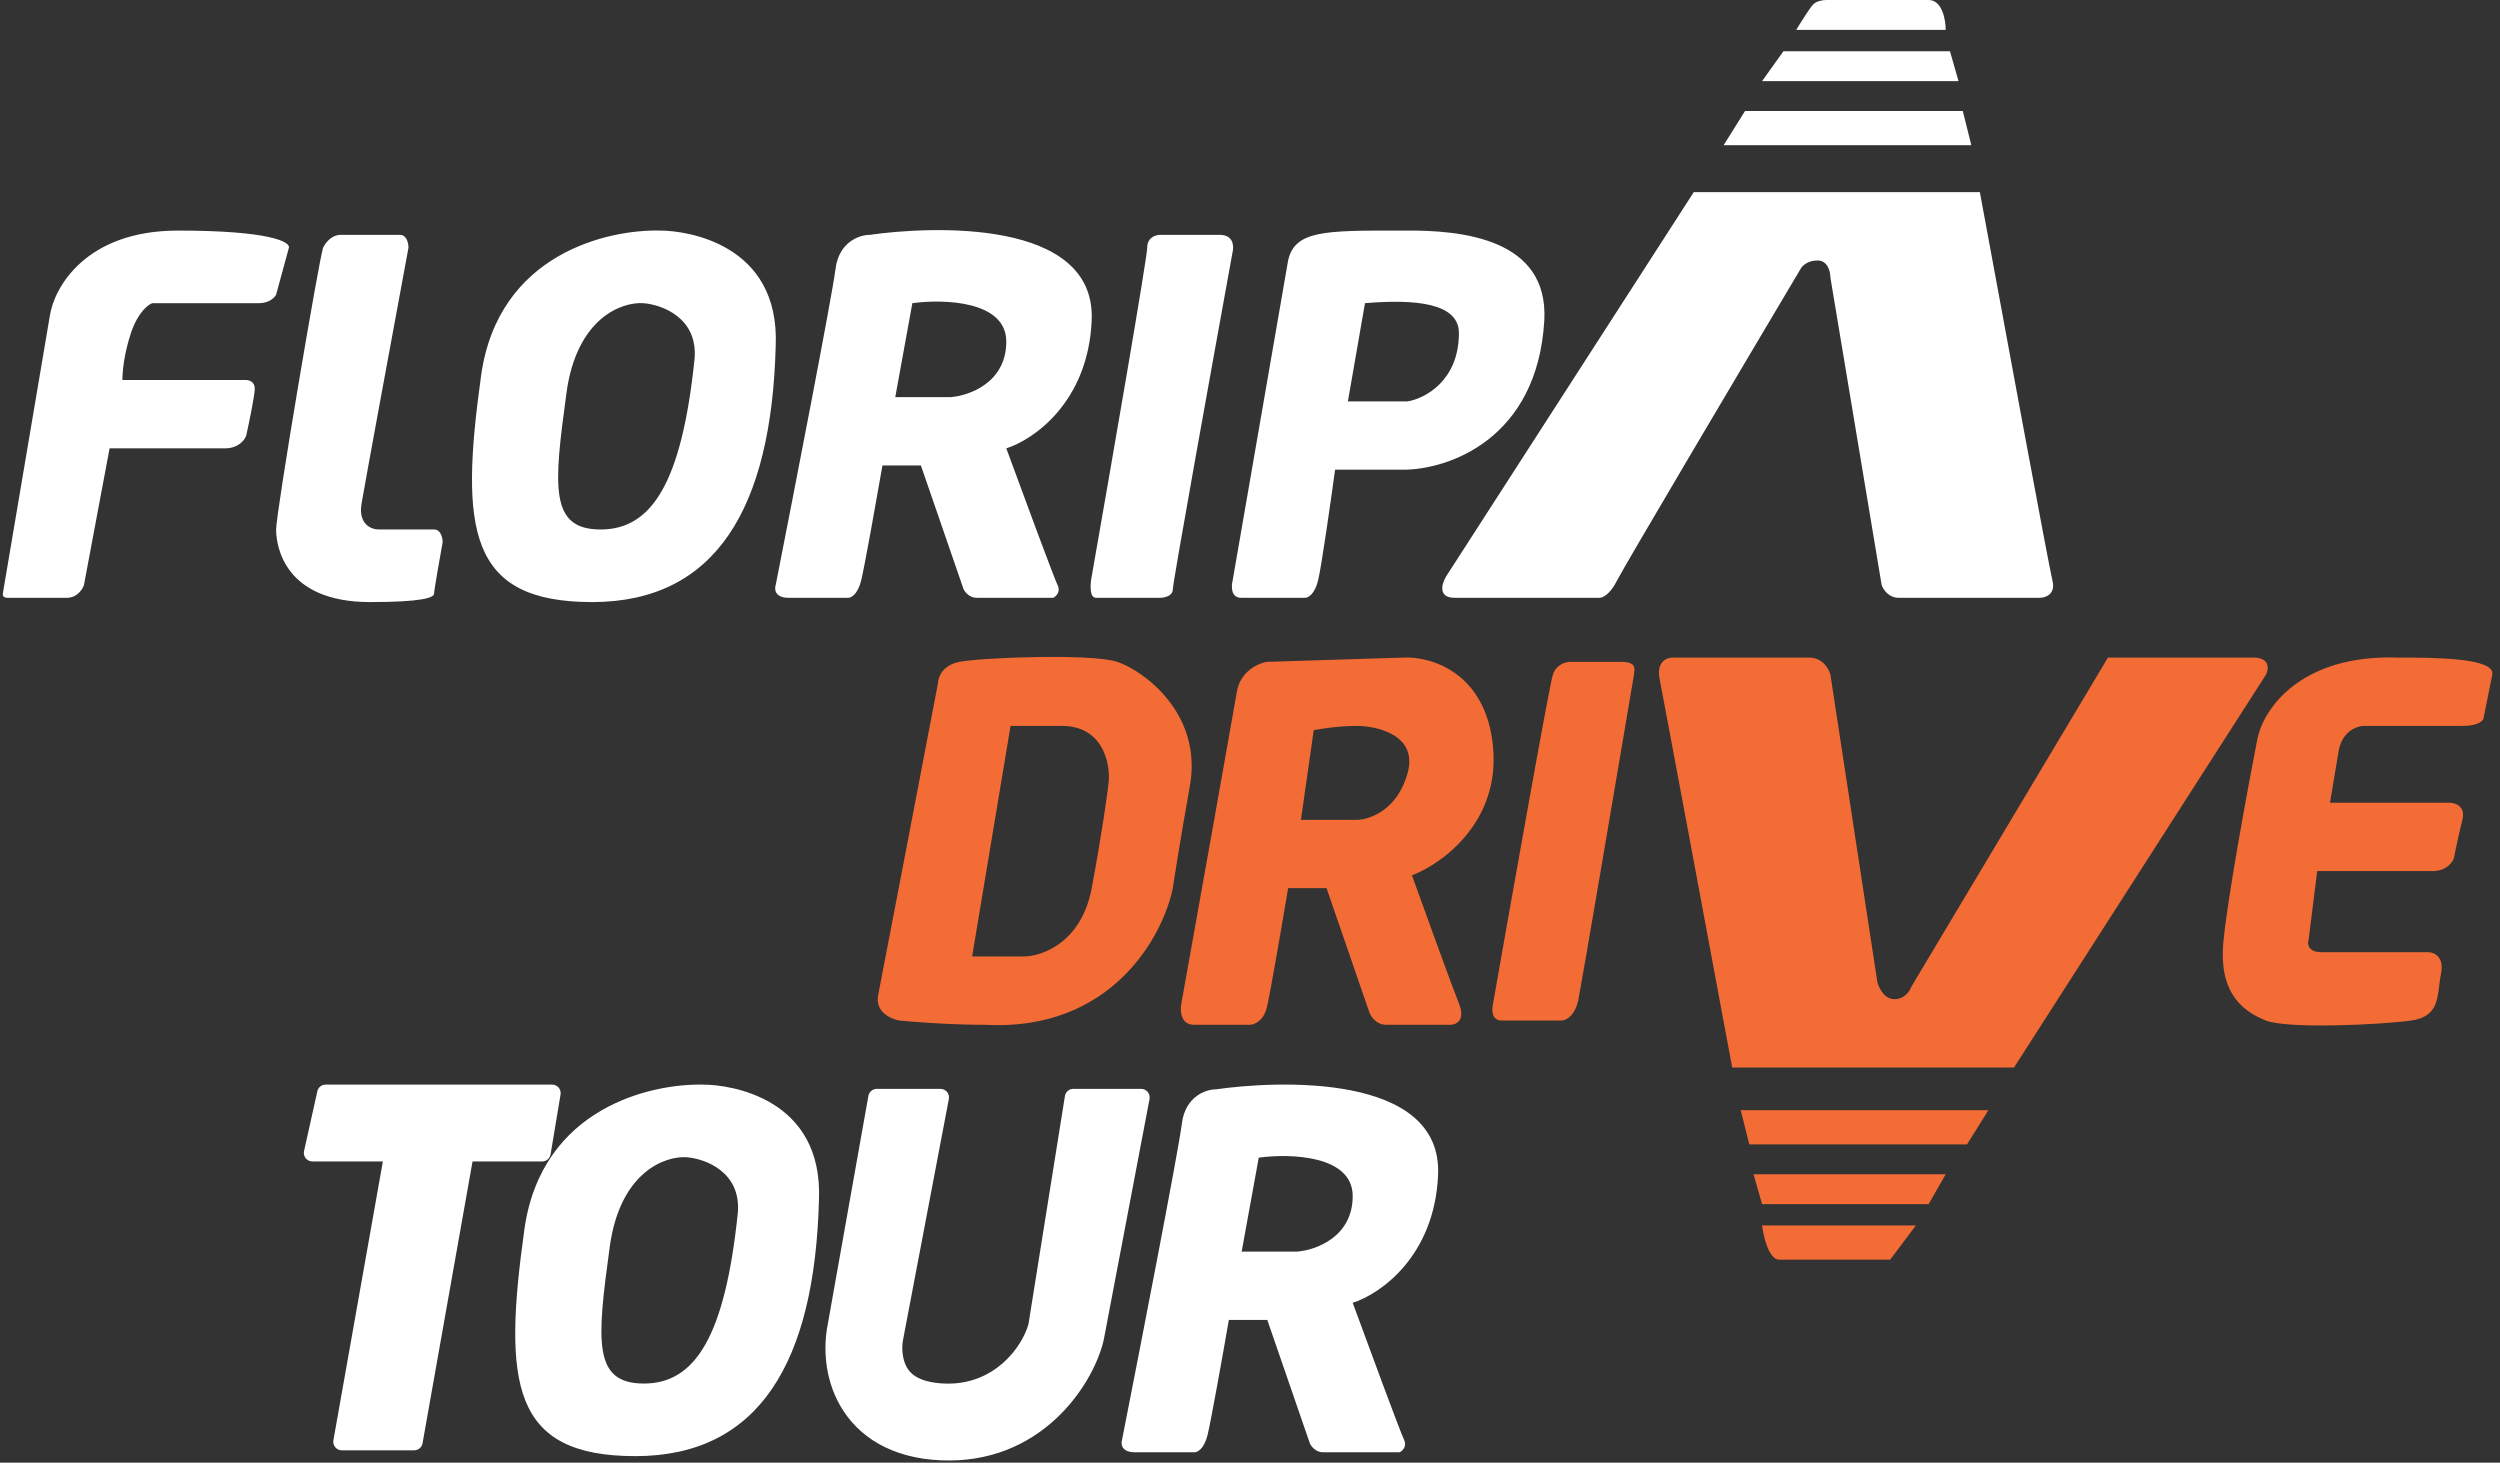 <svg width="241" height="141" viewBox="0 0 241 141" fill="none" xmlns="http://www.w3.org/2000/svg">
<rect x="0" y="0" width="241" height="141" fill="#333333" stroke="none"/>
<path fill-rule="evenodd" clip-rule="evenodd" d="M90.421 65.861C90.421 65.312 90.832 64.132 92.479 63.803C94.537 63.391 105.239 62.979 107.709 63.803C110.179 64.626 115.942 68.742 114.707 75.74C113.719 81.338 113.197 84.659 113.06 85.619C112.1 90.284 107.133 99.45 94.948 98.791C91.655 98.791 88.088 98.517 86.716 98.38C85.892 98.243 84.328 97.556 84.658 95.91C84.987 94.263 88.637 75.191 90.421 65.861ZM122.116 63.803C121.293 63.94 119.564 64.708 119.235 66.684C118.905 68.66 115.53 87.54 113.884 96.733C113.746 97.419 113.801 98.791 115.118 98.791H120.47C120.881 98.791 121.787 98.462 122.116 97.145C122.445 95.828 123.625 88.912 124.174 85.619H127.879L131.995 97.556C132.132 97.968 132.654 98.791 133.642 98.791H139.816C140.365 98.791 141.298 98.38 140.64 96.733C139.981 95.087 137.346 87.814 136.112 84.384C138.993 83.287 144.591 79.28 143.933 72.035C143.274 64.791 137.895 63.254 135.288 63.391L122.116 63.803ZM149.695 65.038C150.025 64.05 150.93 63.803 151.342 63.803L156.281 63.803C157.673 63.803 157.594 64.391 157.537 64.822C157.526 64.9 157.516 64.974 157.516 65.038C155.87 74.779 152.494 94.675 152.165 96.322C151.836 97.968 150.93 98.38 150.519 98.38H144.756C143.768 98.38 143.795 97.282 143.933 96.733C145.716 86.58 149.366 66.025 149.695 65.038ZM174.393 63.391L161.221 63.391C160.672 63.391 159.657 63.803 159.986 65.449C160.315 67.096 164.788 91.108 166.984 102.908H194.151L218.438 65.038C218.712 64.489 218.849 63.391 217.203 63.391L203.207 63.391L184.272 95.087C184.135 95.498 183.614 96.322 182.626 96.322C181.638 96.322 181.116 95.224 180.979 94.675L176.451 65.038C176.314 64.489 175.71 63.391 174.393 63.391ZM168.63 110.317L167.807 107.024H191.682L189.623 110.317H168.63ZM169.042 113.198L169.865 116.08H185.919L187.565 113.198H169.042ZM171.512 121.431C170.524 121.431 170.002 119.236 169.865 118.138H184.684L182.214 121.431H171.512ZM231.198 63.391C234.491 63.391 240.583 63.391 240.254 65.038L239.431 69.154C239.431 69.428 239.019 69.977 237.373 69.977H227.905C227.219 69.977 225.765 70.471 225.435 72.447L224.612 77.386H236.138C236.687 77.386 237.702 77.716 237.373 79.033C237.043 80.35 236.687 82.052 236.549 82.738C236.412 83.149 235.808 83.973 234.491 83.973H223.377L222.554 90.559C222.417 90.97 222.472 91.794 223.789 91.794H234.08C234.628 91.794 235.644 92.205 235.314 93.852C235.236 94.244 235.188 94.636 235.14 95.016L235.14 95.017L235.14 95.017C234.94 96.635 234.765 98.046 232.433 98.38C229.552 98.791 220.496 99.203 218.438 98.38C216.379 97.556 213.91 95.91 214.321 90.97C214.651 87.019 216.654 76.152 217.614 71.212C218.163 68.468 221.648 63.062 231.198 63.391ZM97.418 69.977L93.713 92.205H98.653C100.437 92.205 104.251 90.888 105.239 85.619C106.227 80.35 106.748 76.563 106.885 75.328C107.023 73.545 106.309 69.977 102.358 69.977H97.418ZM126.644 70.389L125.409 79.033H130.76C131.995 79.033 134.712 78.127 135.7 74.505C136.687 70.883 132.818 69.977 130.76 69.977C128.702 69.977 126.644 70.389 126.644 70.389Z" fill="#F36C36"/>
<path fill-rule="evenodd" clip-rule="evenodd" d="M176.039 0C175.765 0 175.134 0.082 174.805 0.412C174.475 0.741 173.57 2.195 173.158 2.881H187.565C187.565 1.921 187.236 0 185.919 0H176.039ZM169.865 7.821L171.923 4.94H187.977L188.8 7.821H169.865ZM168.219 10.702L166.16 13.995H190.035L189.212 10.702H168.219ZM140.228 57.628C138.581 57.628 138.993 56.256 139.404 55.57L163.279 18.523H190.858C193.054 30.461 197.527 54.664 197.856 55.982C198.185 57.299 197.17 57.628 196.621 57.628H183.037C182.049 57.628 181.528 56.805 181.391 56.393L176.451 26.756C176.451 26.207 176.204 25.109 175.216 25.109C174.228 25.109 173.707 25.658 173.57 25.933C167.944 35.4 156.528 54.664 155.87 55.982C155.211 57.299 154.498 57.628 154.223 57.628H140.228ZM83.834 22.64C82.874 22.64 80.871 23.298 80.541 25.933C80.212 28.567 76.562 47.337 74.778 56.393C74.641 56.805 74.696 57.628 76.013 57.628H81.776C82.051 57.628 82.682 57.299 83.011 55.982C83.34 54.664 84.52 48.023 85.069 44.868H88.774L92.89 56.805C93.027 57.079 93.466 57.628 94.125 57.628H101.534C101.809 57.491 102.275 57.052 101.946 56.393C101.617 55.735 98.516 47.337 97.007 43.221C99.614 42.398 104.91 38.776 105.239 30.872C105.651 20.993 89.597 21.817 83.834 22.64ZM46.376 36.223C48.023 24.369 58.725 22.091 63.664 22.228C66.134 22.228 75.19 23.463 74.778 33.342C74.367 48.984 69.016 58.04 57.078 58.04C45.141 58.04 44.318 51.042 46.376 36.223ZM0.273 57.217L4.801 30.461C5.213 27.716 8.259 22.228 17.15 22.228C26.041 22.228 27.99 23.326 27.852 23.875L26.618 28.402C26.48 28.677 25.959 29.226 24.971 29.226H14.68C14.269 29.363 13.281 30.131 12.622 32.107C11.964 34.083 11.799 35.812 11.799 36.635H23.736C24.011 36.635 24.559 36.8 24.559 37.458C24.559 38.117 24.011 40.751 23.736 41.986C23.599 42.398 22.995 43.221 21.678 43.221H10.564L8.094 56.393C7.957 56.805 7.436 57.628 6.448 57.628H0.685C0.524 57.628 0.218 57.546 0.273 57.217ZM32.792 22.64C32.243 22.64 31.557 23.051 31.146 23.875C30.734 25.109 26.618 49.396 26.618 51.042C26.618 52.689 27.441 58.04 35.674 58.04C40.613 58.04 41.848 57.628 41.848 57.217C41.848 56.887 42.397 53.786 42.671 52.277C42.671 51.865 42.507 51.042 41.848 51.042H36.497C35.811 51.042 34.521 50.548 34.85 48.572C35.18 46.596 38.006 31.284 39.378 23.875C39.378 23.463 39.214 22.64 38.555 22.64H32.792ZM110.59 23.875C110.59 22.887 111.414 22.64 111.825 22.64H117.588C118.905 22.64 118.96 23.737 118.823 24.286C116.902 34.851 113.06 56.146 113.06 56.805C113.06 57.464 112.237 57.628 111.825 57.628H105.651C104.992 57.628 105.102 56.256 105.239 55.57C107.023 45.416 110.59 24.863 110.59 23.875ZM134.703 22.228C127.718 22.226 124.815 22.225 124.174 25.109L118.823 55.982C118.686 56.531 118.658 57.628 119.646 57.628L125.821 57.628C126.095 57.628 126.726 57.299 127.056 55.982C127.385 54.664 128.29 48.298 128.702 45.279H135.288C139.542 45.279 148.213 42.398 148.872 30.872C149.284 23.051 141.051 22.155 135.288 22.228L134.703 22.228ZM86.304 38.282L87.951 29.226C90.969 28.814 97.007 28.979 97.007 32.931C97.007 36.882 93.439 38.145 91.655 38.282H86.304ZM54.609 37.87C55.597 30.625 59.96 29.089 62.018 29.226C63.802 29.363 67.287 30.625 66.958 34.577C65.723 46.514 62.841 51.042 57.902 51.042C52.962 51.042 53.374 46.926 54.609 37.87ZM131.584 29.226L129.937 38.693H135.7C137.346 38.419 140.639 36.718 140.639 32.107C140.639 29.226 136.523 28.814 131.584 29.226Z" fill="white"/>
<path fill-rule="evenodd" clip-rule="evenodd" d="M30.114 111.963H36.908L32.14 138.844C32.051 139.348 32.439 139.811 32.951 139.811H39.923C40.322 139.811 40.664 139.524 40.733 139.131L45.553 111.963H52.264C52.667 111.963 53.01 111.672 53.077 111.275L54.037 105.513C54.121 105.011 53.734 104.554 53.225 104.554H31.394C31.008 104.554 30.674 104.822 30.591 105.199L29.31 110.961C29.196 111.476 29.587 111.963 30.114 111.963ZM83.713 105.645L79.78 127.75C79.394 129.732 79.422 132.755 80.988 135.494C82.721 138.526 85.96 140.56 90.664 140.774C100.245 141.209 105.27 133.702 106.363 129.327C106.385 129.242 106.403 129.155 106.418 129.069L110.816 105.943C110.912 105.435 110.523 104.966 110.007 104.966H103.471C103.067 104.966 102.722 105.259 102.658 105.659L99.146 127.639C98.533 129.866 95.828 133.591 91 133.372C88.459 133.256 87.719 132.34 87.421 131.818C86.969 131.026 86.903 129.918 87.055 129.155C87.061 129.126 87.066 129.098 87.071 129.069L91.469 105.943C91.566 105.435 91.177 104.966 90.66 104.966H84.524C84.125 104.966 83.783 105.252 83.713 105.645ZM67.834 104.56C62.894 104.422 52.192 106.7 50.545 118.555C48.487 133.374 49.31 140.371 61.248 140.371C73.185 140.371 78.536 131.316 78.948 115.674C79.359 105.794 70.303 104.56 67.834 104.56ZM66.187 111.557C64.129 111.42 59.766 112.957 58.778 120.202C57.543 129.257 57.131 133.374 62.071 133.374C67.01 133.374 69.892 128.846 71.127 116.909C71.456 112.957 67.971 111.695 66.187 111.557ZM117.227 105.011C116.267 105.011 114.264 105.669 113.934 108.304C113.605 110.938 109.955 129.708 108.172 138.764C108.034 139.176 108.089 139.999 109.406 139.999H115.169C115.444 139.999 116.075 139.67 116.404 138.353C116.734 137.035 117.914 130.394 118.462 127.239H122.167L126.283 139.176C126.421 139.45 126.86 139.999 127.518 139.999H134.928C135.202 139.862 135.668 139.423 135.339 138.764C135.01 138.106 131.909 129.708 130.4 125.592C133.007 124.769 138.303 121.146 138.632 113.243C139.044 103.364 122.99 104.187 117.227 105.011ZM119.697 120.653L121.344 111.597C124.363 111.185 130.4 111.35 130.4 115.301C130.4 119.253 126.832 120.515 125.049 120.653H119.697Z" fill="white"/>
</svg>
